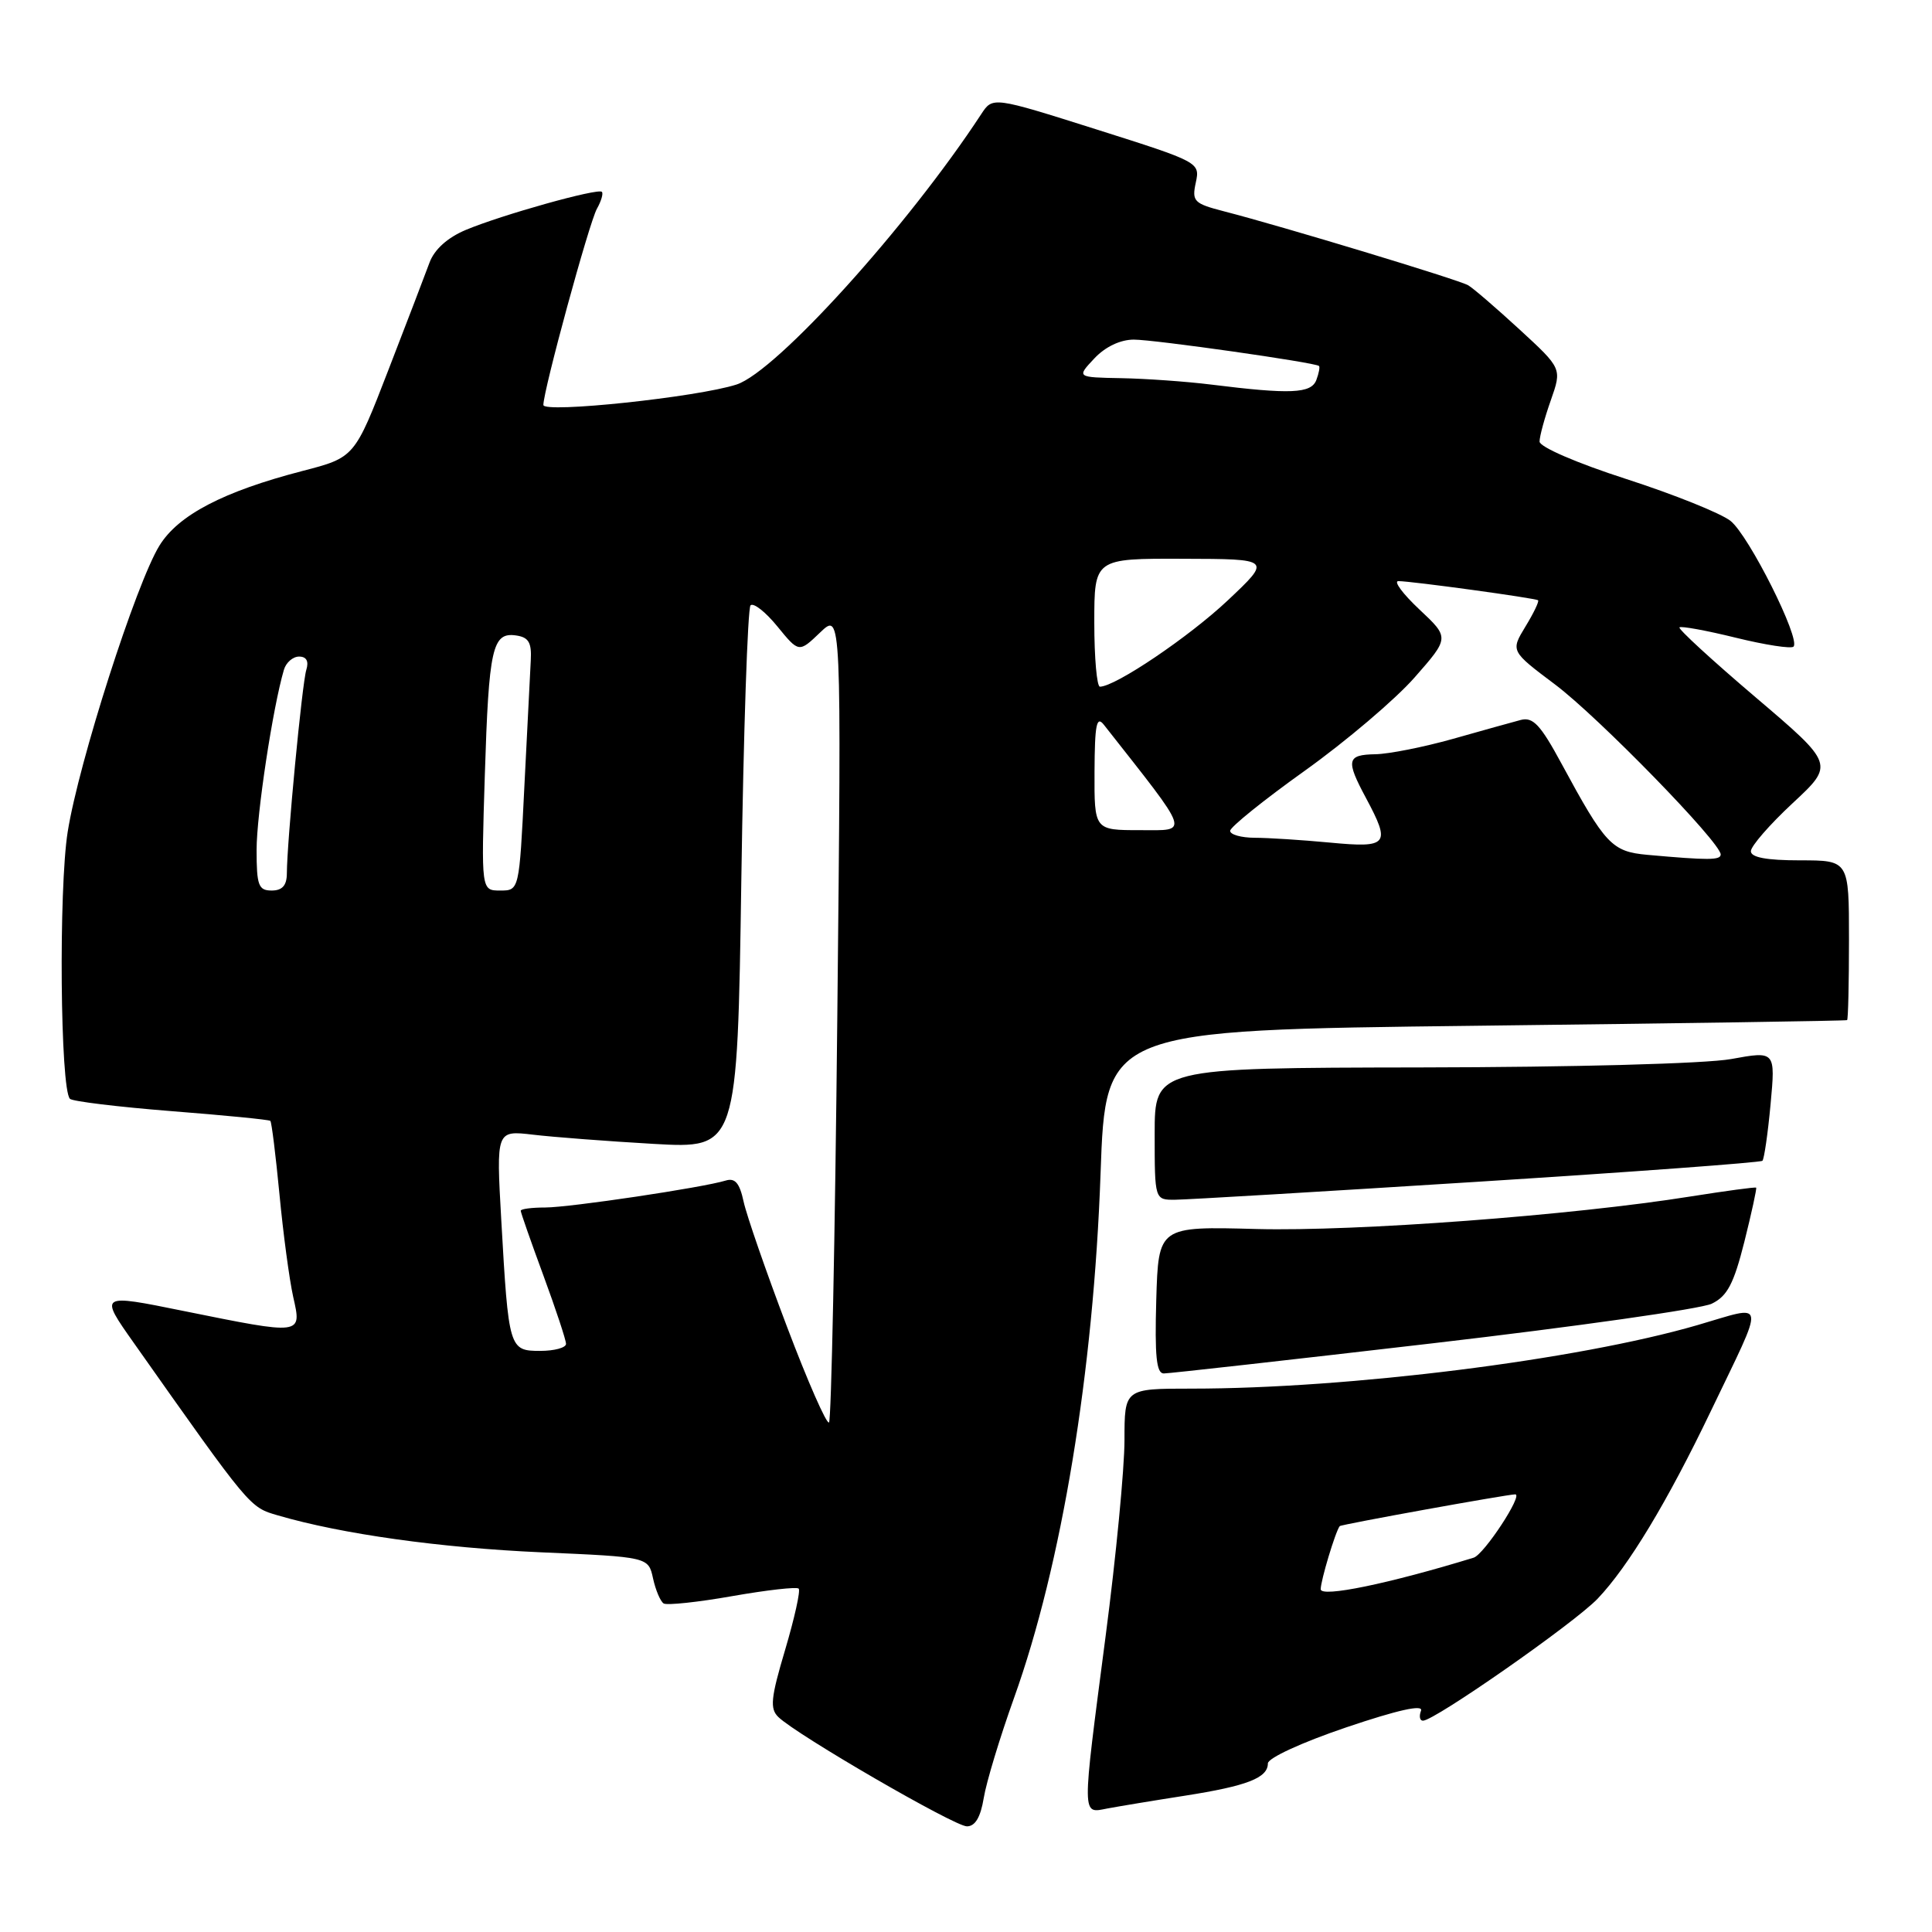 <?xml version="1.0" encoding="UTF-8" standalone="no"?>
<!DOCTYPE svg PUBLIC "-//W3C//DTD SVG 1.1//EN" "http://www.w3.org/Graphics/SVG/1.1/DTD/svg11.dtd" >
<svg xmlns="http://www.w3.org/2000/svg" xmlns:xlink="http://www.w3.org/1999/xlink" version="1.1" viewBox="0 0 256 256">
 <g >
 <path fill="currentColor"
d=" M 130.35 238.25 C 130.68 236.19 132.49 230.22 134.36 225.00 C 140.68 207.38 144.90 181.78 145.83 155.50 C 146.50 136.50 146.50 136.50 195.50 135.92 C 222.45 135.60 244.61 135.27 244.75 135.17 C 244.89 135.08 245.00 130.28 245.00 124.50 C 245.00 114.00 245.00 114.00 238.50 114.00 C 234.08 114.00 232.00 113.61 232.00 112.79 C 232.00 112.12 234.49 109.26 237.53 106.43 C 243.07 101.28 243.07 101.28 232.62 92.39 C 226.87 87.50 222.33 83.33 222.54 83.13 C 222.74 82.93 226.10 83.54 230.00 84.50 C 233.90 85.46 237.35 85.99 237.65 85.68 C 238.63 84.70 231.73 70.94 229.30 69.02 C 228.02 68.01 221.80 65.51 215.48 63.47 C 208.91 61.35 204.00 59.22 204.00 58.51 C 204.00 57.82 204.67 55.36 205.49 53.04 C 206.97 48.83 206.97 48.83 201.35 43.66 C 198.26 40.82 195.20 38.18 194.54 37.80 C 193.32 37.08 169.99 30.01 162.18 28.00 C 158.20 26.97 157.91 26.68 158.45 24.19 C 159.02 21.52 158.93 21.47 145.29 17.15 C 131.54 12.80 131.54 12.80 130.02 15.12 C 120.29 29.98 102.86 49.24 97.60 50.95 C 92.47 52.62 72.00 54.79 72.00 53.66 C 72.00 51.72 78.07 29.47 79.10 27.65 C 79.67 26.64 79.96 25.63 79.75 25.42 C 79.23 24.90 66.48 28.47 61.71 30.47 C 59.31 31.48 57.56 33.05 56.92 34.78 C 56.37 36.28 53.91 42.70 51.45 49.06 C 46.98 60.62 46.98 60.62 40.06 62.41 C 29.59 65.13 23.63 68.24 21.13 72.29 C 18.05 77.27 10.43 101.02 8.97 110.22 C 7.76 117.81 7.98 144.32 9.27 145.60 C 9.61 145.94 15.65 146.67 22.69 147.23 C 29.74 147.78 35.64 148.36 35.82 148.52 C 35.99 148.67 36.53 153.05 37.03 158.24 C 37.52 163.43 38.34 169.55 38.85 171.84 C 40.00 176.93 40.15 176.91 24.32 173.71 C 13.14 171.44 13.14 171.44 17.75 177.97 C 33.25 199.94 33.05 199.70 36.83 200.80 C 45.26 203.27 58.37 205.10 71.70 205.69 C 85.91 206.31 85.91 206.31 86.53 209.14 C 86.87 210.70 87.51 212.20 87.94 212.47 C 88.38 212.73 92.48 212.30 97.05 211.49 C 101.62 210.69 105.57 210.24 105.83 210.50 C 106.09 210.76 105.28 214.40 104.04 218.59 C 102.13 225.00 101.99 226.41 103.14 227.52 C 105.61 229.91 126.47 242.00 128.12 242.00 C 129.22 242.00 129.93 240.79 130.35 238.25 Z  M 157.00 237.94 C 165.25 236.65 168.00 235.58 168.00 233.66 C 168.00 232.95 172.52 230.87 178.40 228.88 C 185.23 226.57 188.62 225.82 188.29 226.68 C 188.01 227.41 188.13 228.00 188.55 228.00 C 190.09 228.00 208.60 215.07 211.69 211.84 C 215.76 207.57 220.92 199.02 226.68 187.01 C 234.01 171.72 234.20 172.89 224.90 175.59 C 209.02 180.20 178.77 184.00 157.85 184.00 C 149.00 184.00 149.00 184.00 149.00 190.82 C 149.00 194.58 147.88 206.27 146.50 216.80 C 143.32 241.19 143.31 240.29 146.75 239.63 C 148.26 239.35 152.88 238.58 157.00 237.94 Z  M 189.87 177.99 C 208.78 175.79 225.40 173.43 226.81 172.75 C 228.88 171.75 229.73 170.12 231.14 164.53 C 232.10 160.69 232.80 157.47 232.70 157.37 C 232.59 157.27 228.68 157.80 224.00 158.54 C 208.29 161.05 179.63 163.19 166.50 162.85 C 153.50 162.50 153.50 162.50 153.21 172.25 C 153.00 179.68 153.23 182.00 154.21 181.99 C 154.92 181.99 170.97 180.19 189.87 177.99 Z  M 195.80 156.59 C 216.32 155.29 233.29 154.04 233.53 153.81 C 233.76 153.57 234.25 150.21 234.61 146.32 C 235.26 139.26 235.26 139.26 229.38 140.33 C 226.00 140.94 208.55 141.41 188.25 141.44 C 153.00 141.50 153.00 141.50 153.00 150.25 C 153.00 159.00 153.00 159.00 155.75 158.97 C 157.26 158.96 175.29 157.89 195.80 156.59 Z  M 104.27 175.77 C 101.50 168.47 98.92 161.02 98.53 159.21 C 98.00 156.76 97.40 156.05 96.16 156.43 C 93.09 157.37 75.53 159.99 72.25 160.00 C 70.46 160.00 69.00 160.19 69.00 160.43 C 69.00 160.67 70.35 164.52 72.00 169.00 C 73.65 173.48 75.00 177.56 75.00 178.07 C 75.00 178.58 73.46 179.00 71.58 179.00 C 67.46 179.00 67.39 178.75 66.42 161.64 C 65.75 149.78 65.75 149.78 70.62 150.35 C 73.31 150.67 80.50 151.22 86.60 151.57 C 97.70 152.20 97.70 152.20 98.23 116.56 C 98.52 96.95 99.07 80.60 99.45 80.21 C 99.84 79.83 101.44 81.08 103.01 83.01 C 105.86 86.50 105.86 86.50 108.68 83.80 C 111.50 81.10 111.50 81.10 110.95 134.52 C 110.65 163.89 110.15 188.18 109.85 188.48 C 109.55 188.79 107.03 183.07 104.27 175.77 Z  M 34.00 112.61 C 34.00 107.89 36.15 93.73 37.62 88.75 C 37.90 87.79 38.81 87.00 39.63 87.00 C 40.61 87.00 40.94 87.62 40.59 88.75 C 40.03 90.51 38.02 111.57 38.01 115.75 C 38.00 117.33 37.40 118.00 36.00 118.00 C 34.25 118.00 34.00 117.33 34.00 112.61 Z  M 64.24 102.75 C 64.77 85.85 65.23 83.75 68.38 84.20 C 70.05 84.44 70.46 85.14 70.33 87.50 C 70.24 89.15 69.86 96.69 69.48 104.25 C 68.80 118.00 68.80 118.00 66.28 118.00 C 63.76 118.00 63.76 118.00 64.24 102.75 Z  M 218.28 113.27 C 213.58 112.84 212.72 111.93 206.91 101.19 C 204.13 96.04 203.13 94.97 201.50 95.40 C 200.40 95.69 196.35 96.82 192.50 97.91 C 188.65 98.99 184.04 99.91 182.25 99.94 C 178.46 100.01 178.30 100.71 181.00 105.74 C 184.31 111.92 183.95 112.38 176.25 111.65 C 172.54 111.30 168.04 111.01 166.25 111.01 C 164.46 111.00 163.00 110.59 163.00 110.09 C 163.00 109.60 167.45 106.01 172.90 102.12 C 178.34 98.23 184.88 92.68 187.43 89.78 C 192.07 84.50 192.07 84.50 188.07 80.75 C 185.88 78.69 184.62 77.00 185.29 77.00 C 186.99 77.00 203.43 79.25 203.80 79.54 C 203.97 79.67 203.22 81.24 202.13 83.02 C 200.16 86.27 200.16 86.27 206.07 90.71 C 211.81 95.03 228.00 111.64 228.00 113.22 C 228.00 113.99 226.40 114.00 218.28 113.27 Z  M 145.03 102.25 C 145.06 95.97 145.30 94.79 146.28 96.05 C 157.93 110.86 157.64 110.00 151.06 110.00 C 145.00 110.00 145.00 110.00 145.03 102.25 Z  M 145.00 82.50 C 145.00 74.00 145.00 74.00 156.75 74.04 C 168.50 74.07 168.50 74.07 162.69 79.55 C 157.54 84.40 147.82 90.96 145.75 90.99 C 145.34 91.00 145.00 87.17 145.00 82.50 Z  M 160.50 50.96 C 157.20 50.55 151.83 50.17 148.58 50.11 C 142.65 50.00 142.65 50.00 145.00 47.50 C 146.45 45.95 148.45 45.00 150.24 45.00 C 152.96 45.00 174.19 48.02 174.77 48.49 C 174.92 48.61 174.76 49.45 174.42 50.36 C 173.73 52.15 171.01 52.27 160.50 50.96 Z  M 175.00 210.58 C 175.00 209.44 176.95 202.94 177.52 202.22 C 177.68 202.00 199.57 198.04 200.77 198.01 C 201.89 197.98 196.65 205.97 195.27 206.40 C 184.03 209.85 175.00 211.71 175.00 210.58 Z "/>
</g>
</svg>